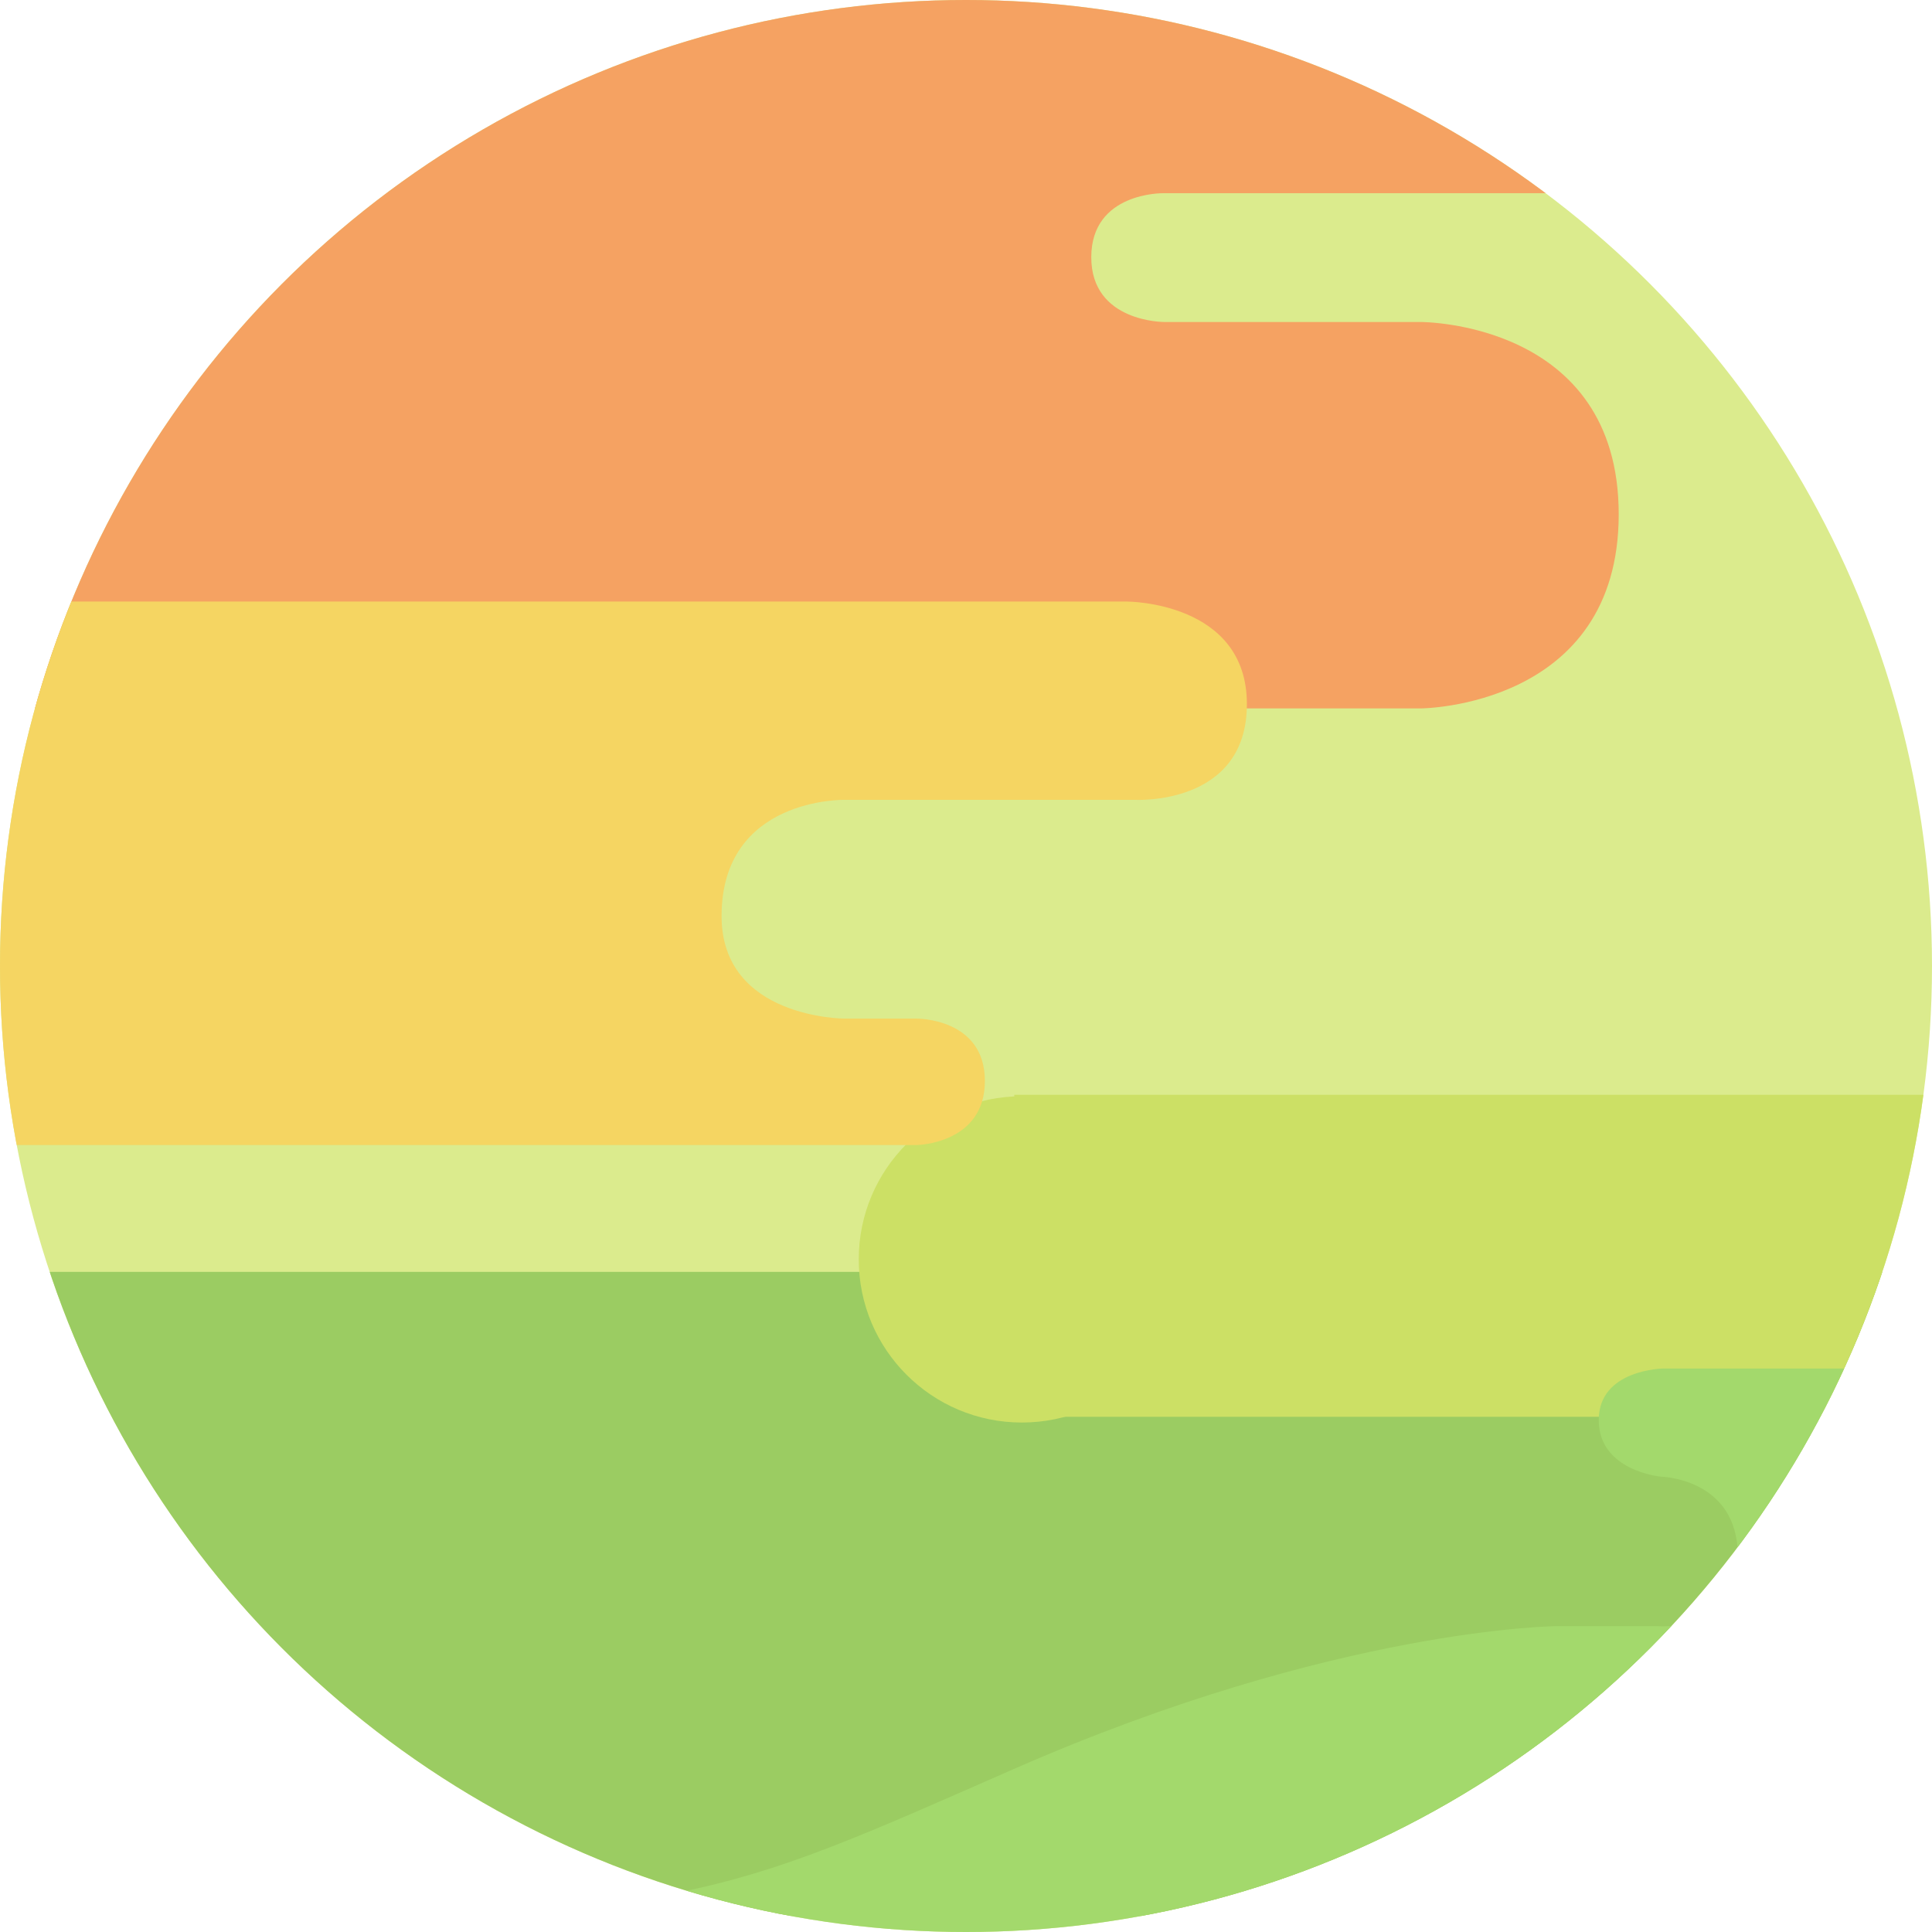 <?xml version="1.0" encoding="utf-8"?>
<!-- Generator: Adobe Illustrator 16.0.4, SVG Export Plug-In . SVG Version: 6.00 Build 0)  -->
<!DOCTYPE svg PUBLIC "-//W3C//DTD SVG 1.1//EN" "http://www.w3.org/Graphics/SVG/1.1/DTD/svg11.dtd">
<svg version="1.1" id="Layer_1" xmlns="http://www.w3.org/2000/svg" xmlns:xlink="http://www.w3.org/1999/xlink" x="0px" y="0px"
	 width="120px" height="120px" viewBox="0 0 120 120" enable-background="new 0 0 120 120" xml:space="preserve">
<g>
	<defs>
		<circle id="SVGID_1_" cx="60" cy="60" r="60"/>
	</defs>
	<clipPath id="SVGID_2_">
		<use xlink:href="#SVGID_1_"  overflow="visible"/>
	</clipPath>
	<g clip-path="url(#SVGID_2_)">
		<rect x="-22" y="-2" fill="#DBEB8D" width="272" height="152"/>
		<rect x="-22" y="79" fill="#9BCC62" width="211" height="40"/>
		<path fill="#EDC947" d="M170.61,44c0,0-15.198-0.556-15.198-14.275c0-13.719,15.779-13.725,15.779-13.725h2.241
			c0,0,20.633,0.131,20.633-18H250v46H170.61z"/>
		<path fill="#CCE065" d="M250,41h-40.922c0,0-11.432,27-62.506,27H63v20h106.737l10.854,30.174L250,117.911V41z"/>
		<circle fill="#CCE065" cx="63.471" cy="78.223" r="10.133"/>
		<path fill="#A3D96C" d="M-22,150h201.769l0.119-52.396c0,0-0.938-12.604-15.649-12.604h-60.906c0,0-4.033,0.037-4.033,3.203
			s3.856,3.514,3.856,3.514s4.785,0.09,4.785,4.94c0,4.85-5.054,4.343-5.054,4.343h-6.122c0,0-13.713,0.064-33.816,8.885
			c-18.458,8.1-20.253,9.261-50.877,9.261L-22,119.072V150z"/>
		<path fill="#F5A262" d="M-22,44H88.265c0,0,12.276-0.062,12.276-12.059S88.236,20,88.236,20H72.325c0,0-4.544,0.029-4.544-4.021
			c0-4.061,4.478-3.979,4.478-3.979h29.833c0,0,14.412-0.172,14.412-14H-22V44z"/>
		<path fill="#F5D562" d="M-21.817,71.121h78.754c0,0,4.236-0.063,4.236-3.98c0-3.916-4.236-3.873-4.236-3.873h-4.474
			c0,0-7.645,0-7.645-6.369c0-7.381,7.645-7.22,7.645-7.22H70.44c0,0,7.007,0.425,7.007-5.946c0-6.369-7.432-6.369-7.432-6.369
			h-91.833V71.121z"/>
		<path fill="#9BCC62" d="M250.092,115.8V150H147.385c0-33.815,31.905-34.2,31.905-34.2H250.092z"/>
	</g>
</g>
</svg>
